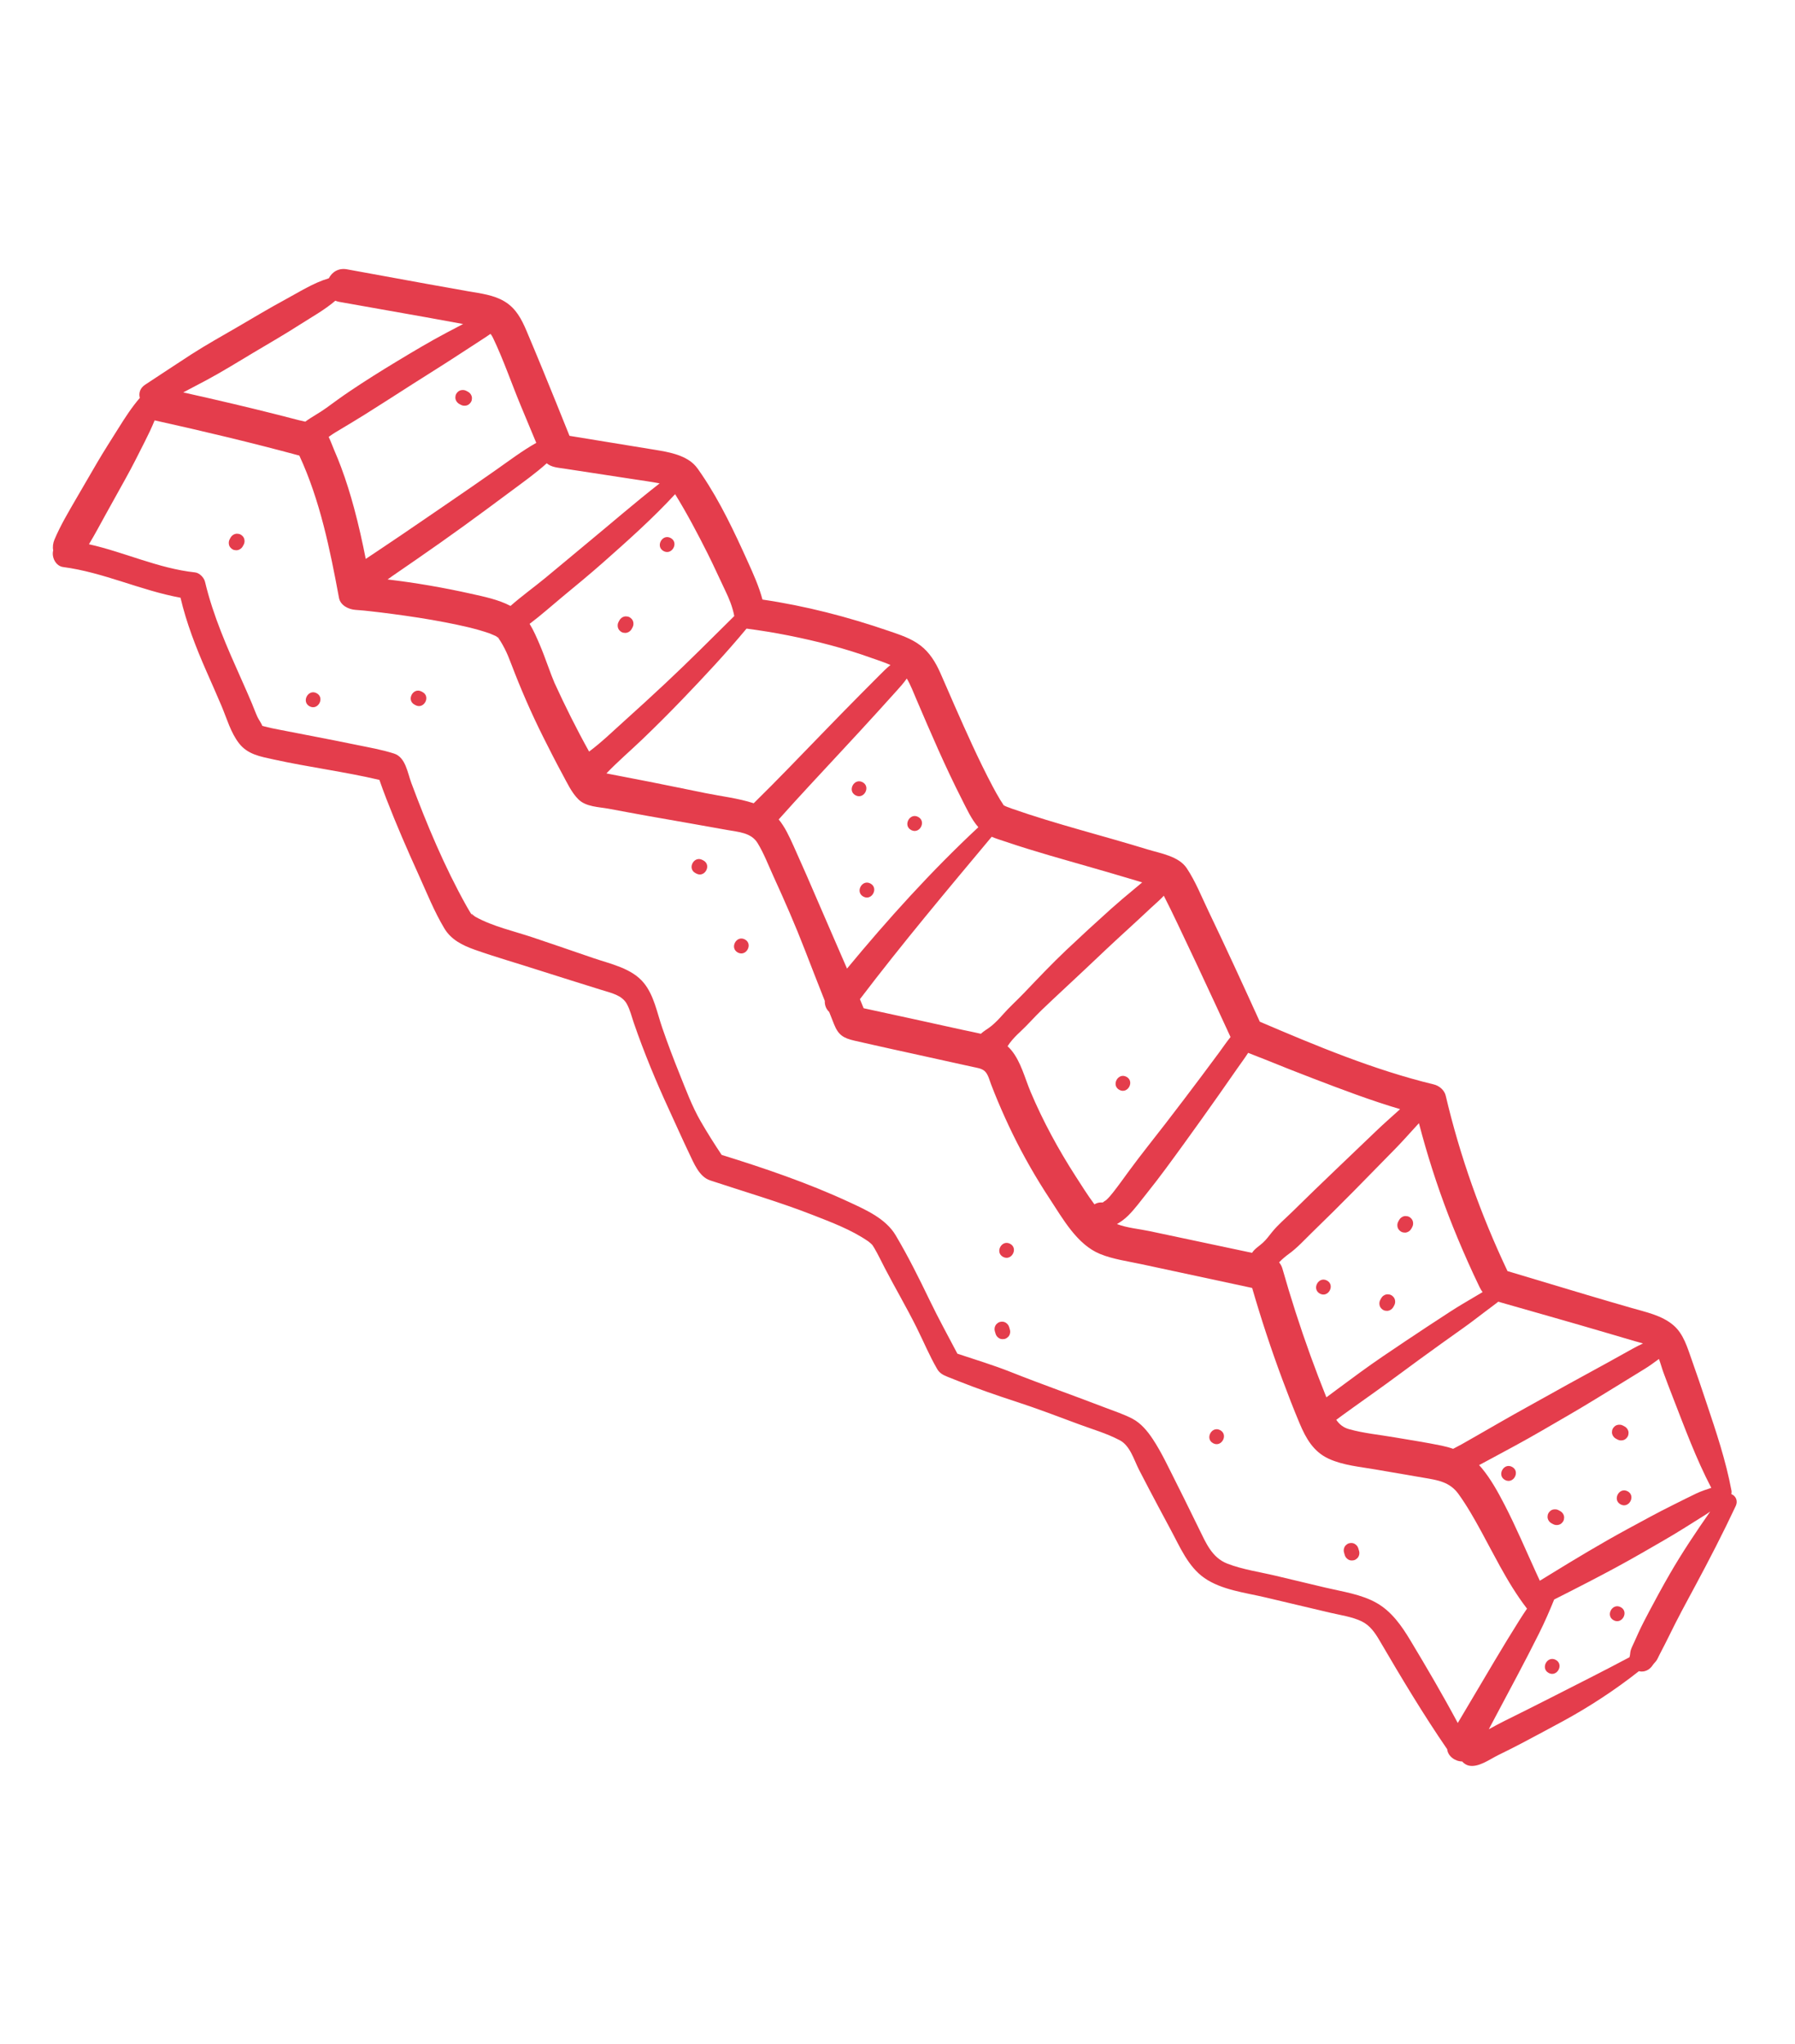 <?xml version="1.0" encoding="UTF-8"?>
<svg xmlns="http://www.w3.org/2000/svg" width="137" height="156" viewBox="0 0 137 156" fill="none">
  <path d="M76.618 61.495L76.641 61.512L76.618 61.497L76.618 61.495Z" fill="#E43D4C"></path>
  <path d="M20.038 55.415C20.058 55.421 20.072 55.427 20.073 55.43C20.075 55.437 20.056 55.426 20.038 55.415Z" fill="#E43D4C"></path>
  <path d="M46.108 59.284C46.102 59.271 46.094 59.258 46.086 59.245L46.089 59.242L46.108 59.284V59.284Z" fill="#E43D4C"></path>
  <path d="M37.959 48.625L37.977 48.623L37.996 48.643L38 48.648L38.003 48.649C38.016 48.663 38.02 48.664 38.011 48.653C38.026 48.66 38.039 48.668 38.054 48.673C38.166 48.715 38.093 48.701 38.021 48.678C37.961 48.658 37.904 48.631 37.959 48.624L37.959 48.625Z" fill="#E43D4C"></path>
  <path d="M76.876 61.587C76.883 61.591 76.927 61.611 77.022 61.651C76.935 61.615 76.845 61.583 76.759 61.544C76.699 61.516 76.646 61.489 76.604 61.466L76.582 61.428C76.503 61.295 76.411 61.169 76.331 61.038C76.122 60.695 75.93 60.342 75.742 59.988C74.688 57.994 73.77 55.926 72.859 53.863C72.52 53.098 72.136 52.185 71.762 51.35C71.406 50.554 70.961 49.815 70.259 49.274C69.549 48.725 68.681 48.45 67.841 48.161C64.694 47.08 61.485 46.248 58.194 45.764C57.934 44.782 57.497 43.808 57.091 42.911C56.069 40.644 54.965 38.29 53.564 36.228C53.376 35.952 53.179 35.637 52.935 35.411C52.17 34.702 50.999 34.499 50.01 34.336C47.829 33.977 45.648 33.622 43.466 33.267C42.777 31.558 42.094 29.847 41.391 28.144C40.994 27.183 40.597 26.223 40.191 25.266C39.807 24.36 39.385 23.541 38.514 23.013C37.689 22.513 36.695 22.4 35.762 22.238C34.699 22.052 33.638 21.863 32.578 21.669C30.545 21.299 28.512 20.927 26.479 20.556C25.823 20.436 25.336 20.777 25.097 21.241C23.909 21.594 22.817 22.301 21.735 22.885C20.523 23.539 19.343 24.251 18.153 24.945C16.963 25.638 15.755 26.307 14.598 27.052C13.418 27.812 12.255 28.597 11.079 29.363C10.674 29.628 10.576 30.024 10.672 30.371C10.065 31.075 9.546 31.875 9.061 32.652C8.501 33.547 7.929 34.432 7.397 35.343C6.866 36.251 6.337 37.158 5.811 38.069C5.224 39.085 4.621 40.091 4.163 41.173C4.042 41.459 4.007 41.748 4.061 42.014L4.051 42.048C3.938 42.551 4.262 43.209 4.818 43.281C7.898 43.686 10.735 45.067 13.777 45.623C14.232 47.558 14.944 49.389 15.744 51.215C16.136 52.112 16.538 53.006 16.918 53.909C17.315 54.853 17.609 55.92 18.244 56.737C18.904 57.588 19.869 57.745 20.869 57.965C23.551 58.557 26.283 58.9 28.958 59.529C29.129 60.03 29.315 60.526 29.506 61.02C30.254 62.95 31.08 64.851 31.935 66.735C32.561 68.115 33.134 69.564 33.916 70.867C34.436 71.733 35.31 72.165 36.243 72.494C37.827 73.054 39.453 73.517 41.052 74.033C42.677 74.556 44.309 75.058 45.938 75.57C46.623 75.786 47.462 75.948 47.839 76.624C48.09 77.075 48.211 77.603 48.379 78.089C49.158 80.348 50.077 82.565 51.078 84.733C51.585 85.829 52.072 86.936 52.594 88.025C52.953 88.771 53.355 89.817 54.197 90.097C56.807 90.964 59.444 91.727 62.01 92.729C63.451 93.292 64.979 93.863 66.261 94.746L66.291 94.767L66.318 94.79C66.366 94.829 66.413 94.869 66.46 94.909C66.517 94.959 66.57 95.019 66.591 95.042C66.641 95.116 66.689 95.192 66.734 95.269C67.024 95.764 67.269 96.288 67.534 96.796C68.323 98.312 69.19 99.788 69.952 101.317C70.476 102.367 70.937 103.48 71.528 104.495C71.703 104.798 71.955 104.94 72.265 105.065L72.316 105.088C72.394 105.121 72.474 105.151 72.552 105.181C72.759 105.263 72.966 105.346 73.172 105.427C74.599 105.993 76.032 106.493 77.493 106.968C79.144 107.503 80.77 108.128 82.397 108.731C83.457 109.124 84.416 109.388 85.452 109.926C86.257 110.344 86.539 111.416 86.93 112.178C87.435 113.162 87.95 114.138 88.469 115.113C88.759 115.657 89.048 116.201 89.341 116.743C90.047 118.045 90.669 119.578 91.929 120.45C93.246 121.361 95.028 121.561 96.555 121.922C98.207 122.313 99.858 122.704 101.51 123.094C102.301 123.281 103.178 123.398 103.917 123.751C104.552 124.054 104.94 124.616 105.285 125.206C106.936 128.028 108.604 130.822 110.455 133.518C110.503 134.046 111.064 134.45 111.596 134.45C111.728 134.602 111.904 134.717 112.082 134.761C112.818 134.943 113.689 134.291 114.339 133.969C114.914 133.683 115.492 133.405 116.059 133.103C117.151 132.524 118.245 131.945 119.33 131.353C121.35 130.249 123.281 128.982 125.086 127.559C125.501 127.666 125.909 127.461 126.14 127.099C126.227 126.961 126.38 126.838 126.468 126.683C126.54 126.555 126.6 126.418 126.666 126.287C126.808 126.008 126.953 125.73 127.097 125.451C127.353 124.951 127.595 124.442 127.85 123.941C128.176 123.296 128.517 122.66 128.859 122.024C129.032 121.704 129.204 121.383 129.376 121.063C130.455 119.054 131.503 117.027 132.471 114.962C132.675 114.528 132.46 114.172 132.141 114.042C132.162 113.953 132.167 113.857 132.148 113.759C131.716 111.466 130.99 109.308 130.25 107.1C129.883 106.004 129.518 104.909 129.128 103.821C128.789 102.875 128.505 101.817 127.706 101.142C126.818 100.392 125.618 100.153 124.528 99.836C123.409 99.51 122.288 99.189 121.171 98.854C119.133 98.243 117.095 97.633 115.057 97.021C113.024 92.73 111.429 88.258 110.342 83.633C110.242 83.205 109.846 82.873 109.431 82.773C104.88 81.672 100.452 79.825 96.152 77.984C94.866 75.159 93.573 72.335 92.23 69.537C91.711 68.455 91.244 67.272 90.576 66.27C89.964 65.35 88.579 65.141 87.59 64.837C84.149 63.777 80.634 62.916 77.235 61.725C77.166 61.7 76.899 61.593 76.875 61.587L76.876 61.587ZM93.918 79.157C93.611 79.532 93.34 79.941 93.053 80.329C92.608 80.933 92.161 81.534 91.711 82.133C90.812 83.334 89.905 84.527 88.99 85.715C88.045 86.94 87.073 88.145 86.158 89.393C85.763 89.932 85.376 90.479 84.963 91.004C84.802 91.21 84.632 91.414 84.438 91.59C84.345 91.674 84.332 91.644 84.198 91.763L84.157 91.784C84.118 91.784 84.079 91.784 84.041 91.781C83.852 91.78 83.68 91.834 83.531 91.926C83.01 91.228 82.541 90.476 82.079 89.757C80.77 87.721 79.604 85.578 78.662 83.347C78.217 82.292 77.924 81.053 77.186 80.157C77.096 80.049 77 79.95 76.9 79.858C76.952 79.774 77.007 79.692 77.067 79.614C77.312 79.292 77.567 79.031 77.862 78.758C78.433 78.228 78.944 77.634 79.505 77.095C80.596 76.045 81.716 75.028 82.814 73.987C83.912 72.944 85.013 71.905 86.133 70.885C86.711 70.358 87.282 69.824 87.853 69.29C88.137 69.024 88.439 68.769 88.712 68.491C88.75 68.451 88.788 68.41 88.825 68.368C89.191 69.077 89.534 69.797 89.879 70.516C90.876 72.602 91.856 74.696 92.828 76.795C93.173 77.539 93.516 78.282 93.859 79.027L93.918 79.157L93.918 79.157ZM106.861 84.66C106.809 84.707 106.759 84.754 106.708 84.799C106.15 85.302 105.585 85.799 105.044 86.318C103.979 87.34 102.913 88.359 101.845 89.378C100.777 90.395 99.721 91.424 98.668 92.458C98.14 92.977 97.544 93.475 97.08 94.051C96.855 94.332 96.661 94.603 96.396 94.849C96.118 95.108 95.762 95.308 95.56 95.628C92.945 95.074 90.331 94.52 87.717 93.966C86.942 93.802 86.027 93.729 85.25 93.431C85.56 93.251 85.857 93.036 86.134 92.757C86.633 92.255 87.056 91.669 87.499 91.118C88.5 89.873 89.435 88.579 90.373 87.286C91.282 86.031 92.181 84.77 93.073 83.502C93.533 82.849 93.99 82.193 94.446 81.536C94.715 81.147 95.007 80.764 95.263 80.362C95.692 80.542 96.136 80.699 96.559 80.871C97.781 81.369 99.006 81.854 100.238 82.325C102.417 83.159 104.616 83.997 106.861 84.66L106.861 84.66ZM113.155 98.625C112.934 98.755 112.714 98.888 112.492 99.018C111.898 99.369 111.302 99.716 110.724 100.091C109.567 100.842 108.415 101.6 107.27 102.366C106.104 103.146 104.941 103.926 103.809 104.753C103.253 105.16 102.698 105.569 102.145 105.979C101.869 106.183 101.594 106.392 101.317 106.595C101.289 106.615 101.261 106.636 101.234 106.658C100.811 105.603 100.405 104.543 100.019 103.475C99.225 101.283 98.512 99.063 97.874 96.82C97.826 96.65 97.739 96.492 97.626 96.355C97.645 96.336 97.662 96.316 97.681 96.296C97.908 96.066 98.131 95.883 98.391 95.693C99.028 95.23 99.569 94.626 100.133 94.078C101.208 93.032 102.276 91.98 103.328 90.911C104.38 89.842 105.43 88.772 106.477 87.7C107.001 87.164 107.5 86.604 108.005 86.05C108.1 85.945 108.198 85.839 108.297 85.731C108.914 88.099 109.659 90.432 110.534 92.718C110.999 93.93 111.501 95.126 112.029 96.312C112.315 96.953 112.61 97.592 112.916 98.224C112.991 98.38 113.07 98.511 113.155 98.625L113.155 98.625ZM125.399 102.545C125.139 102.668 124.88 102.793 124.628 102.935C123.975 103.299 123.323 103.662 122.67 104.023C121.318 104.771 119.956 105.499 118.61 106.256C117.264 107.013 115.903 107.748 114.565 108.519C113.918 108.894 113.269 109.265 112.62 109.636C112.273 109.835 111.927 110.032 111.58 110.229C111.358 110.356 111.128 110.462 110.909 110.586C110.622 110.486 110.325 110.407 110.019 110.343C108.826 110.096 107.617 109.914 106.418 109.708C105.275 109.511 104.069 109.399 102.953 109.084C102.51 108.959 102.212 108.7 101.988 108.374L102.029 108.343C102.167 108.239 102.304 108.137 102.444 108.035C102.722 107.834 103.001 107.632 103.28 107.432C103.839 107.03 104.399 106.631 104.96 106.233C106.086 105.435 107.187 104.604 108.302 103.791C109.439 102.963 110.581 102.142 111.73 101.329C112.295 100.929 112.841 100.499 113.395 100.082C113.716 99.841 114.04 99.604 114.356 99.357C114.419 99.377 114.484 99.396 114.552 99.415C117.268 100.192 119.986 100.958 122.696 101.757C123.384 101.959 124.073 102.161 124.761 102.365C124.958 102.422 125.181 102.476 125.399 102.545L125.399 102.545ZM130.61 113.567C130.228 113.689 129.848 113.816 129.478 113.99C128.885 114.269 128.303 114.57 127.715 114.861C126.541 115.44 125.396 116.072 124.245 116.695C122.21 117.799 120.224 118.997 118.253 120.209C118.01 120.358 117.767 120.506 117.525 120.656C117.429 120.449 117.334 120.243 117.239 120.036C116.447 118.305 115.708 116.55 114.833 114.857C114.327 113.879 113.789 112.9 113.084 112.048C113.02 111.973 112.955 111.9 112.888 111.83C113.154 111.687 113.421 111.545 113.687 111.402C114.346 111.048 115.004 110.692 115.662 110.335C117.019 109.599 118.35 108.811 119.686 108.036C121.021 107.263 122.333 106.449 123.648 105.642C124.284 105.252 124.92 104.861 125.554 104.469C125.896 104.258 126.214 104.025 126.537 103.786C126.563 103.767 126.589 103.748 126.616 103.729C126.744 104.068 126.838 104.431 126.951 104.739C127.18 105.367 127.419 105.99 127.661 106.612C128.579 108.97 129.442 111.326 130.61 113.566L130.61 113.567ZM113.63 131.992L114.2 130.917C114.751 129.879 115.303 128.841 115.854 127.803C116.405 126.763 116.943 125.719 117.469 124.667C117.893 123.816 118.267 122.961 118.619 122.088C119.509 121.64 120.397 121.186 121.282 120.728C122.629 120.029 123.968 119.315 125.281 118.557C126.391 117.916 127.509 117.289 128.593 116.606C129.146 116.259 129.702 115.915 130.252 115.564C130.347 115.503 130.438 115.439 130.528 115.374C129.452 116.913 128.405 118.478 127.465 120.101C127.171 120.609 126.884 121.122 126.602 121.638C126.351 122.096 126.104 122.556 125.861 123.017C125.587 123.537 125.312 124.059 125.067 124.593C124.946 124.858 124.826 125.123 124.707 125.39C124.621 125.585 124.509 125.789 124.454 125.995C124.417 126.136 124.423 126.3 124.383 126.43C124.376 126.452 124.372 126.473 124.366 126.495C122.337 127.58 120.277 128.604 118.228 129.652C117.104 130.228 115.973 130.787 114.843 131.349C114.433 131.553 114.031 131.771 113.63 131.991L113.63 131.992ZM20.037 55.414C20.057 55.421 20.071 55.427 20.072 55.43C20.075 55.436 20.056 55.425 20.037 55.414ZM11.802 32.086C15.501 32.906 19.189 33.785 22.846 34.774C24.43 38.194 25.188 41.95 25.873 45.634C25.982 46.22 26.618 46.518 27.144 46.552C27.327 46.565 27.509 46.581 27.692 46.596L27.791 46.605L27.864 46.613C27.976 46.625 28.09 46.637 28.203 46.649C28.781 46.712 29.358 46.783 29.935 46.86C31.295 47.04 32.654 47.244 34.002 47.506C35.143 47.729 36.294 47.972 37.395 48.356C37.374 48.354 37.744 48.501 37.821 48.541C37.865 48.564 37.912 48.596 37.959 48.624L37.977 48.623L37.996 48.643L38 48.648L38.003 48.649C38.015 48.663 38.019 48.664 38.01 48.653C38.025 48.66 38.038 48.668 38.053 48.673C38.166 48.714 38.092 48.701 38.021 48.678C38.082 48.764 38.142 48.851 38.198 48.941C38.313 49.122 38.416 49.31 38.514 49.501C38.705 49.871 38.859 50.257 39.007 50.647C39.745 52.587 40.542 54.421 41.469 56.275C41.945 57.225 42.426 58.173 42.933 59.107C43.279 59.742 43.627 60.507 44.152 61.02C44.734 61.591 45.709 61.591 46.467 61.731C47.441 61.912 48.413 62.096 49.388 62.27C51.428 62.633 53.47 62.98 55.507 63.352C56.364 63.508 57.334 63.548 57.825 64.356C58.307 65.149 58.649 66.049 59.034 66.893C59.889 68.764 60.71 70.638 61.45 72.558C61.944 73.84 62.447 75.12 62.952 76.399C62.936 76.7 63.036 77.002 63.287 77.244C63.411 77.558 63.535 77.871 63.659 78.184C63.985 79.004 64.377 79.242 65.221 79.434C65.662 79.534 66.104 79.635 66.546 79.734C67.562 79.965 68.58 80.186 69.598 80.41C70.704 80.654 71.809 80.897 72.916 81.142C73.358 81.239 73.801 81.332 74.242 81.434C74.558 81.506 74.946 81.543 75.186 81.787C75.425 82.03 75.525 82.465 75.645 82.775C75.812 83.213 75.988 83.648 76.169 84.08C76.518 84.906 76.886 85.725 77.279 86.53C78.116 88.245 79.066 89.905 80.115 91.499C81.114 93.016 82.202 94.998 83.964 95.715C84.96 96.12 86.074 96.269 87.122 96.494C88.085 96.701 89.047 96.908 90.011 97.114C91.863 97.512 93.715 97.909 95.568 98.307C96.252 100.666 97.019 103 97.877 105.302C98.295 106.423 98.726 107.54 99.19 108.643C99.667 109.778 100.24 110.807 101.414 111.345C102.531 111.857 103.827 111.96 105.026 112.17C106.239 112.381 107.45 112.591 108.663 112.795C109.736 112.976 110.649 113.11 111.317 114.036C111.971 114.944 112.53 115.934 113.065 116.915C113.548 117.804 114.009 118.692 114.492 119.566C115.104 120.671 115.752 121.751 116.535 122.771L116.547 122.785C116.347 123.077 116.152 123.374 115.962 123.677C115.323 124.696 114.696 125.72 114.083 126.754C113.47 127.788 112.857 128.821 112.245 129.855C111.939 130.371 111.633 130.888 111.326 131.404L111.261 131.513C110.116 129.374 108.893 127.285 107.641 125.203C106.98 124.102 106.22 123.013 105.084 122.361C103.9 121.682 102.449 121.487 101.137 121.175C99.877 120.875 98.617 120.574 97.357 120.274C96.147 119.985 94.833 119.8 93.672 119.349C92.492 118.889 92.039 117.76 91.516 116.702C91.324 116.314 91.134 115.925 90.944 115.536C90.555 114.743 90.166 113.95 89.767 113.163C89.204 112.052 88.668 110.878 87.98 109.839C87.582 109.238 87.086 108.636 86.439 108.294C85.794 107.953 85.073 107.72 84.393 107.459C81.98 106.53 79.539 105.673 77.135 104.72C75.797 104.189 74.431 103.779 73.071 103.325C72.363 101.974 71.623 100.635 70.962 99.262C70.147 97.574 69.318 95.903 68.361 94.29C67.604 93.014 66.1 92.352 64.8 91.749C61.678 90.299 58.369 89.174 55.078 88.151C54.518 87.31 53.977 86.456 53.472 85.579C52.819 84.446 52.35 83.176 51.862 81.964C51.394 80.804 50.951 79.632 50.544 78.449C50.153 77.315 49.922 76.007 49.161 75.054C48.239 73.9 46.604 73.582 45.271 73.124C43.738 72.598 42.206 72.07 40.67 71.554C39.244 71.075 37.625 70.72 36.306 69.989C36.076 69.861 35.844 69.542 36.07 69.914C36.035 69.857 35.989 69.806 35.954 69.748C35.836 69.551 35.715 69.356 35.603 69.156C33.936 66.174 32.583 62.954 31.392 59.757C31.102 58.98 30.957 57.802 30.076 57.519C29.131 57.215 28.122 57.044 27.151 56.843C25.173 56.433 23.188 56.067 21.206 55.675C20.875 55.61 20.541 55.544 20.213 55.457C20.147 55.439 20.08 55.419 20.014 55.4L20.006 55.396C20.031 55.343 19.731 54.897 19.652 54.73C19.5 54.402 19.379 54.056 19.239 53.723C18.976 53.096 18.701 52.474 18.424 51.854C17.339 49.425 16.267 47.012 15.649 44.412C15.572 44.087 15.229 43.728 14.885 43.691C12.081 43.387 9.515 42.151 6.789 41.542C7.236 40.805 7.638 40.042 8.054 39.288C8.562 38.367 9.073 37.449 9.584 36.531C10.098 35.611 10.567 34.668 11.041 33.728C11.31 33.197 11.575 32.649 11.802 32.086L11.802 32.086ZM46.087 59.245L46.09 59.242L46.108 59.284C46.102 59.271 46.094 59.258 46.087 59.245V59.245ZM35.347 24.731C34.915 24.957 34.483 25.183 34.054 25.411C32.782 26.086 31.548 26.822 30.316 27.567C29.086 28.31 27.872 29.069 26.682 29.872C26.076 30.281 25.486 30.71 24.898 31.142C24.387 31.516 23.809 31.809 23.3 32.184C23.123 32.145 22.954 32.109 22.804 32.071C22.26 31.928 21.715 31.787 21.169 31.65C20.067 31.371 18.963 31.102 17.857 30.84C16.569 30.535 15.278 30.24 13.985 29.952C14.585 29.639 15.183 29.326 15.778 29.006C16.991 28.355 18.162 27.622 19.344 26.918C20.527 26.213 21.723 25.526 22.881 24.782C23.785 24.202 24.771 23.661 25.595 22.953C25.684 22.992 25.784 23.021 25.893 23.041C28.105 23.433 30.317 23.825 32.529 24.218C33.469 24.384 34.408 24.557 35.347 24.732L35.347 24.731ZM40.928 33.804C39.864 34.403 38.877 35.153 37.881 35.852C36.673 36.699 35.462 37.537 34.244 38.369C33.024 39.201 31.809 40.041 30.586 40.869C29.974 41.283 29.361 41.696 28.746 42.107L27.915 42.661C27.658 41.364 27.372 40.073 27.028 38.797C26.742 37.735 26.417 36.685 26.032 35.655C25.869 35.217 25.692 34.784 25.506 34.355C25.378 34.06 25.251 33.687 25.086 33.35C25.115 33.328 25.143 33.306 25.173 33.285C25.446 33.085 25.744 32.917 26.034 32.742C26.658 32.367 27.282 31.993 27.899 31.607C29.096 30.858 30.278 30.09 31.467 29.332C32.66 28.571 33.862 27.828 35.045 27.051C35.657 26.649 36.271 26.249 36.887 25.853C37.075 25.732 37.258 25.61 37.436 25.482C37.508 25.571 37.573 25.675 37.631 25.795C38.437 27.48 39.048 29.287 39.766 31.011C40.148 31.928 40.531 32.847 40.913 33.764L40.928 33.804L40.928 33.804ZM50.347 36.896C48.452 38.371 46.64 39.954 44.786 41.48C43.722 42.356 42.674 43.251 41.607 44.124C40.739 44.836 39.81 45.505 38.964 46.25C38.04 45.763 36.926 45.537 35.94 45.317C33.855 44.852 31.72 44.481 29.581 44.229C29.708 44.137 29.832 44.046 29.953 43.963C30.564 43.545 31.172 43.124 31.78 42.703C32.995 41.86 34.206 41.012 35.402 40.144C36.617 39.261 37.827 38.37 39.031 37.471C39.938 36.795 40.883 36.127 41.728 35.362C42.092 35.669 42.569 35.693 43.045 35.766C44.873 36.045 46.701 36.325 48.528 36.604C49.045 36.683 49.565 36.752 50.08 36.847C50.167 36.863 50.257 36.879 50.347 36.896V36.896ZM56.042 47.022C54.307 48.736 52.59 50.468 50.808 52.135C49.756 53.119 48.693 54.094 47.621 55.058C46.756 55.837 45.9 56.669 44.962 57.367C44.006 55.652 43.124 53.878 42.31 52.101C42.357 52.198 42.147 51.7 42.105 51.59C42 51.317 41.901 51.043 41.799 50.769C41.604 50.236 41.407 49.703 41.183 49.18C40.966 48.674 40.729 48.117 40.421 47.618C41.277 46.977 42.085 46.251 42.901 45.575C43.962 44.698 45.027 43.822 46.058 42.91C47.938 41.246 49.823 39.566 51.527 37.72C52.429 39.182 53.235 40.711 54.006 42.244C54.492 43.209 54.938 44.219 55.369 45.111C55.635 45.663 55.907 46.307 56.042 47.022L56.042 47.022ZM67.962 50.759C67.678 50.987 67.416 51.247 67.159 51.507C66.664 52.003 66.17 52.5 65.676 52.997C64.704 53.972 63.748 54.963 62.788 55.949C61.042 57.746 59.314 59.558 57.525 61.312C56.337 60.924 55.029 60.779 53.816 60.532C52.405 60.246 50.996 59.953 49.584 59.674C48.834 59.525 48.083 59.382 47.332 59.237C47.022 59.177 46.713 59.117 46.404 59.057C46.364 59.049 46.324 59.041 46.284 59.034C47.154 58.12 48.128 57.294 49.036 56.422C50.057 55.442 51.058 54.443 52.04 53.422C53.737 51.657 55.414 49.865 56.978 47.98C58.05 48.122 59.118 48.293 60.179 48.505C62.338 48.935 64.496 49.49 66.566 50.24C67.008 50.4 67.505 50.549 67.962 50.759V50.759ZM74.67 63.14C71.076 66.492 67.778 70.146 64.647 73.931C63.936 72.277 63.208 70.632 62.498 68.974C61.871 67.505 61.228 66.043 60.574 64.586C60.239 63.843 59.911 63.13 59.433 62.547C61.001 60.783 62.62 59.065 64.223 57.332C65.159 56.322 66.097 55.314 67.02 54.293C67.491 53.772 67.961 53.253 68.431 52.732C68.704 52.43 68.98 52.124 69.209 51.79C69.509 52.295 69.717 52.854 69.947 53.391C71.041 55.947 72.139 58.513 73.401 60.99C73.759 61.692 74.13 62.525 74.67 63.14L74.67 63.14ZM76.641 61.512L76.618 61.496L76.617 61.494L76.641 61.512ZM76.818 64.266C78.94 64.988 81.109 65.579 83.262 66.201C84.387 66.526 85.512 66.85 86.633 67.188C86.813 67.243 86.994 67.298 87.174 67.354C86.973 67.519 86.775 67.69 86.575 67.855C85.97 68.355 85.371 68.859 84.786 69.383C83.64 70.411 82.507 71.454 81.388 72.511C80.273 73.564 79.216 74.686 78.156 75.794C77.619 76.356 77.031 76.879 76.52 77.464C76.255 77.766 76.001 78.029 75.693 78.29C75.433 78.511 75.112 78.671 74.866 78.907C74.414 78.797 73.953 78.715 73.51 78.617C70.979 78.06 68.448 77.501 65.915 76.957C65.822 76.726 65.727 76.496 65.632 76.266C68.853 72.029 72.276 67.952 75.689 63.87C76.06 64.03 76.461 64.144 76.819 64.266L76.818 64.266Z" fill="#E43D4C"></path>
  <path d="M92.586 110.159C91.944 109.811 92.489 108.814 93.131 109.164C93.773 109.512 93.229 110.509 92.586 110.159Z" fill="#E43D4C"></path>
  <path d="M77.1 94.94C77.742 95.289 77.198 96.285 76.555 95.936C75.913 95.587 76.457 94.591 77.1 94.94Z" fill="#E43D4C"></path>
  <path d="M56.854 71.708C57.496 72.056 56.952 73.053 56.309 72.704C55.667 72.355 56.211 71.358 56.854 71.708Z" fill="#E43D4C"></path>
  <path d="M32.179 52.786L32.252 52.826C32.894 53.175 32.35 54.171 31.707 53.822L31.634 53.782C30.992 53.433 31.536 52.437 32.179 52.786Z" fill="#E43D4C"></path>
  <path d="M18.525 41.707C18.455 41.834 18.326 41.938 18.186 41.979C18.114 42.004 18.042 42.009 17.969 41.995C17.893 41.994 17.821 41.974 17.754 41.934C17.628 41.858 17.517 41.743 17.481 41.596C17.445 41.45 17.454 41.3 17.527 41.165L17.6 41.032C17.67 40.904 17.799 40.8 17.939 40.759C18.011 40.735 18.083 40.73 18.156 40.743C18.232 40.745 18.304 40.765 18.371 40.805C18.497 40.881 18.608 40.996 18.644 41.142C18.681 41.289 18.672 41.439 18.598 41.574L18.525 41.707L18.525 41.707Z" fill="#E43D4C"></path>
  <path d="M24.17 52.914C24.812 53.263 24.268 54.259 23.625 53.91C22.983 53.561 23.527 52.564 24.17 52.914Z" fill="#E43D4C"></path>
  <path d="M48.207 48.016C48.137 48.143 48.008 48.247 47.868 48.288C47.796 48.312 47.724 48.318 47.651 48.304C47.575 48.303 47.503 48.283 47.435 48.243C47.31 48.167 47.199 48.052 47.163 47.905C47.126 47.759 47.135 47.609 47.209 47.474L47.282 47.341C47.352 47.213 47.481 47.109 47.621 47.068C47.692 47.044 47.765 47.039 47.837 47.053C47.914 47.053 47.986 47.074 48.053 47.114C48.179 47.19 48.29 47.305 48.326 47.452C48.362 47.598 48.353 47.748 48.279 47.883L48.207 48.016Z" fill="#E43D4C"></path>
  <path d="M50.645 42.062C50.003 41.714 50.547 40.717 51.19 41.067C51.832 41.415 51.288 42.412 50.645 42.062Z" fill="#E43D4C"></path>
  <path d="M35.614 30.949C35.468 30.985 35.317 30.977 35.181 30.903L35.048 30.831C34.921 30.761 34.817 30.633 34.776 30.493C34.752 30.422 34.746 30.35 34.76 30.277C34.761 30.201 34.782 30.129 34.822 30.062C34.898 29.936 35.014 29.826 35.161 29.789C35.308 29.753 35.458 29.762 35.593 29.835L35.726 29.907C35.854 29.977 35.958 30.105 35.999 30.245C36.023 30.316 36.028 30.388 36.015 30.461C36.013 30.538 35.993 30.609 35.953 30.676C35.876 30.802 35.761 30.912 35.614 30.949L35.614 30.949Z" fill="#E43D4C"></path>
  <path d="M66.438 67.44C67.08 67.789 66.536 68.786 65.893 68.436C65.251 68.088 65.795 67.091 66.438 67.44Z" fill="#E43D4C"></path>
  <path d="M65.293 60.703C64.651 60.354 65.195 59.358 65.838 59.707C66.48 60.056 65.936 61.052 65.293 60.703Z" fill="#E43D4C"></path>
  <path d="M70.082 62.358C70.725 62.707 70.181 63.703 69.537 63.354C68.896 63.005 69.439 62.008 70.082 62.358Z" fill="#E43D4C"></path>
  <path d="M85.432 83.188C84.79 82.839 85.334 81.842 85.977 82.192C86.619 82.541 86.075 83.537 85.432 83.188Z" fill="#E43D4C"></path>
  <path d="M107.714 93.789C107.645 93.917 107.515 94.02 107.376 94.062C107.304 94.086 107.232 94.091 107.159 94.078C107.082 94.076 107.01 94.056 106.943 94.016C106.817 93.94 106.707 93.825 106.67 93.678C106.634 93.532 106.643 93.382 106.717 93.247L106.79 93.114C106.86 92.987 106.989 92.883 107.128 92.841C107.2 92.817 107.272 92.812 107.345 92.826C107.422 92.827 107.494 92.847 107.561 92.887C107.687 92.963 107.797 93.078 107.834 93.225C107.87 93.371 107.861 93.521 107.787 93.656L107.715 93.789L107.714 93.789Z" fill="#E43D4C"></path>
  <path d="M105.974 98.799C106.051 98.8 106.122 98.821 106.19 98.861C106.316 98.937 106.426 99.052 106.463 99.198C106.499 99.344 106.49 99.495 106.416 99.63L106.343 99.763C106.274 99.89 106.145 99.994 106.005 100.035C105.933 100.059 105.861 100.064 105.788 100.051C105.711 100.05 105.64 100.029 105.572 99.989C105.446 99.913 105.336 99.799 105.299 99.652C105.263 99.506 105.272 99.355 105.346 99.22L105.419 99.088C105.488 98.96 105.617 98.856 105.757 98.815C105.829 98.791 105.901 98.786 105.974 98.799Z" fill="#E43D4C"></path>
  <path d="M100.735 98.739C100.093 98.39 100.637 97.394 101.28 97.743C101.922 98.092 101.378 99.088 100.735 98.739Z" fill="#E43D4C"></path>
  <path d="M118.973 116.385C118.827 116.421 118.676 116.412 118.541 116.339L118.408 116.267C118.28 116.197 118.176 116.068 118.135 115.929C118.111 115.858 118.106 115.785 118.119 115.713C118.121 115.636 118.141 115.565 118.181 115.498C118.258 115.372 118.373 115.261 118.52 115.225C118.667 115.189 118.818 115.197 118.953 115.271L119.086 115.343C119.214 115.413 119.318 115.541 119.359 115.681C119.383 115.752 119.388 115.824 119.374 115.897C119.373 115.973 119.352 116.045 119.312 116.112C119.236 116.238 119.12 116.348 118.973 116.385V116.385Z" fill="#E43D4C"></path>
  <path d="M123.889 109.926C123.743 109.962 123.592 109.953 123.457 109.88L123.324 109.807C123.196 109.738 123.092 109.609 123.051 109.47C123.027 109.398 123.022 109.326 123.035 109.254C123.037 109.177 123.057 109.106 123.097 109.039C123.174 108.913 123.289 108.802 123.436 108.766C123.583 108.729 123.734 108.738 123.869 108.812L124.002 108.884C124.13 108.954 124.234 109.082 124.275 109.221C124.299 109.293 124.304 109.365 124.29 109.438C124.289 109.514 124.268 109.586 124.228 109.653C124.152 109.779 124.036 109.889 123.889 109.926L123.889 109.926Z" fill="#E43D4C"></path>
  <path d="M123.684 114.826C123.042 114.477 123.586 113.481 124.229 113.83C124.871 114.179 124.327 115.176 123.684 114.826V114.826Z" fill="#E43D4C"></path>
  <path d="M114.866 112.964C114.224 112.615 114.768 111.618 115.411 111.968C116.053 112.317 115.509 113.313 114.866 112.964Z" fill="#E43D4C"></path>
  <path d="M76.123 101.008C76.177 100.957 76.24 100.922 76.314 100.903C76.456 100.868 76.617 100.871 76.746 100.949C76.875 101.027 76.976 101.14 77.019 101.287L77.079 101.492C77.12 101.631 77.103 101.795 77.033 101.923C76.998 101.993 76.949 102.049 76.885 102.092C76.831 102.143 76.767 102.177 76.694 102.196C76.551 102.231 76.391 102.228 76.261 102.15C76.132 102.072 76.032 101.96 75.989 101.813L75.928 101.608C75.887 101.468 75.905 101.304 75.975 101.176C76.01 101.106 76.059 101.05 76.123 101.008L76.123 101.008Z" fill="#E43D4C"></path>
  <path d="M53.616 65.641L53.69 65.681C54.331 66.03 53.788 67.026 53.145 66.677L53.071 66.637C52.429 66.289 52.973 65.292 53.616 65.642L53.616 65.641Z" fill="#E43D4C"></path>
  <path d="M123.702 122.675C124.344 123.024 123.8 124.02 123.157 123.671C122.515 123.322 123.059 122.325 123.702 122.675Z" fill="#E43D4C"></path>
  <path d="M118.741 126.697C119.383 127.046 118.839 128.042 118.196 127.693C117.554 127.344 118.098 126.347 118.741 126.697Z" fill="#E43D4C"></path>
  <path d="M102.773 117.9C102.827 117.849 102.89 117.815 102.964 117.796C103.107 117.761 103.267 117.764 103.396 117.842C103.526 117.92 103.626 118.032 103.669 118.179L103.73 118.384C103.771 118.524 103.753 118.688 103.683 118.816C103.648 118.886 103.599 118.942 103.535 118.984C103.481 119.035 103.418 119.07 103.345 119.088C103.202 119.124 103.042 119.121 102.912 119.042C102.783 118.965 102.682 118.852 102.639 118.705L102.579 118.5C102.538 118.36 102.556 118.196 102.625 118.068C102.66 117.998 102.71 117.942 102.773 117.9L102.773 117.9Z" fill="#E43D4C"></path>
</svg>
